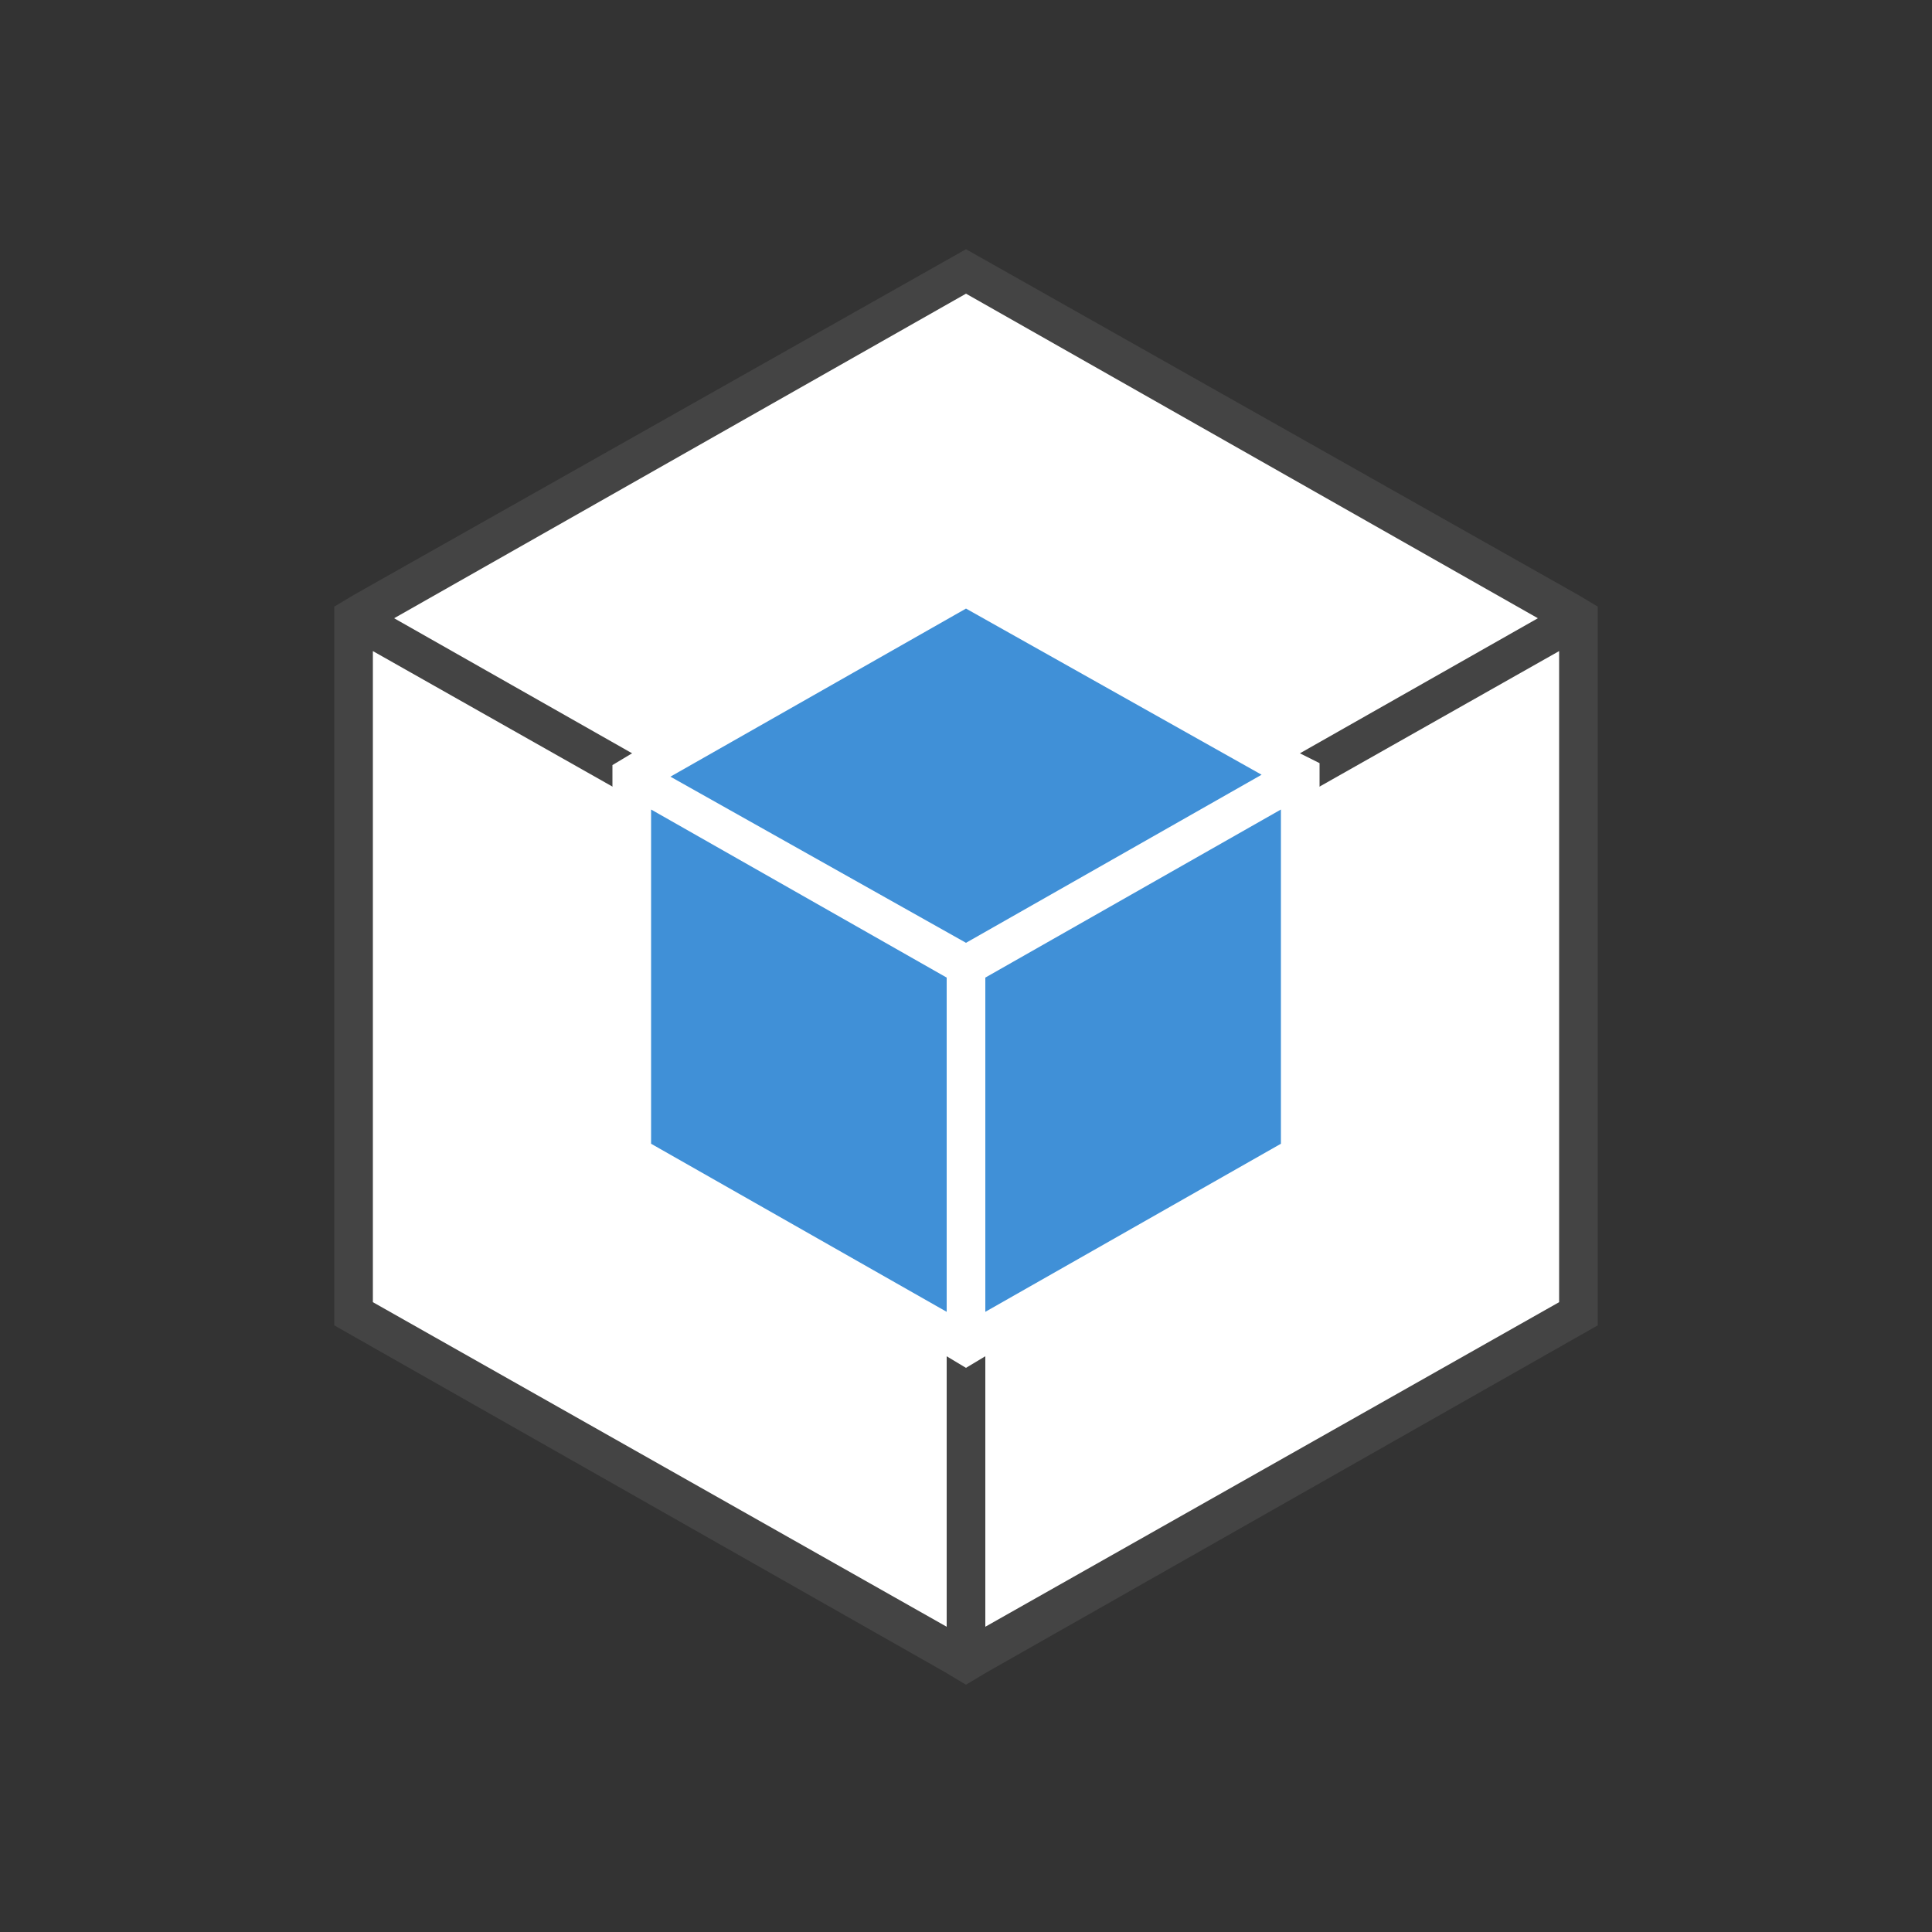 <?xml version="1.0" encoding="utf-8"?>
<!-- Generator: Adobe Illustrator 19.1.0, SVG Export Plug-In . SVG Version: 6.00 Build 0)  -->
<svg version="1.1" id="Layer_1" xmlns="http://www.w3.org/2000/svg" xmlns:xlink="http://www.w3.org/1999/xlink" x="0px" y="0px"
	 viewBox="0 0 100 100" style="enable-background:new 0 0 100 100;" xml:space="preserve">
<rect x="0" y="0" width="100" height="100" fill="#333333" stroke="none"/>
<style type="text/css">
	.st0{fill:#FFFFFF;}
	.st1{fill:#444444;}
	.st2{fill:#4090D7;}
	.st3{fill:#96BF3D;}
</style>
<polygon class="st0" points="50,86 81.7,68 81.7,32 50,50 "/>
<polygon class="st0" points="18.3,67.9 50,85.9 50,50 18.3,32 "/>
<polygon class="st0" points="81.5,32 50,14.1 18.5,32 50,49.9 "/>
<polygon class="st0" points="50,48.8 79.7,32 79.6,32 50,48.8 "/>
<polygon class="st0" points="20.4,32 20.3,32 50,48.8 50,48.8 "/>
<rect x="50" y="48.8" class="st0" width="0" height="0"/>
<path class="st1" d="M81.7,30.8L50,12.9L18.3,30.8l-1,0.6v1.2v36l31.7,18l1,0.6l1-0.6l31.7-18v-36v-1.2L81.7,30.8z M80.7,67.4
	L51,84.2V50.5l29.7-16.8V67.4z M49,84.2L19.3,67.4V33.7L49,50.5V84.2z M20.4,32L50,15.2L79.6,32l0,0L50,48.8l0,0l0,0L20.4,32
	L20.4,32z"/>
<polygon class="st2" points="50.1,69.4 67.2,59.7 67.2,40.4 50.1,50.1 "/>
<polygon class="st2" points="32.8,59.7 49.9,69.4 49.9,50.1 32.8,40.4 "/>
<polygon class="st2" points="67,40.2 50,30.5 33,40.2 50,49.8 "/>
<polygon class="st3" points="50,48.8 65.3,40.2 65.3,40.2 50,48.8 "/>
<polygon class="st3" points="34.7,40.2 34.7,40.2 50,48.8 50,48.8 "/>
<rect x="50" y="48.8" class="st3" width="0" height="0"/>
<path class="st0" d="M67.3,39L50,29.2L32.7,39l-1,0.6v1.2v19.6L49,70.2l1,0.6l1-0.6l17.3-9.8V40.7v-1.2L67.3,39z M66.3,59.2L51,67.9
	V50.6l15.3-8.7V59.2z M49,67.9l-15.3-8.7V41.9L49,50.6V67.9z M34.7,40.2L50,31.5l15.3,8.6l0,0L50,48.8l0,0l0,0L34.7,40.2L34.7,40.2z
	"/>
</svg>
